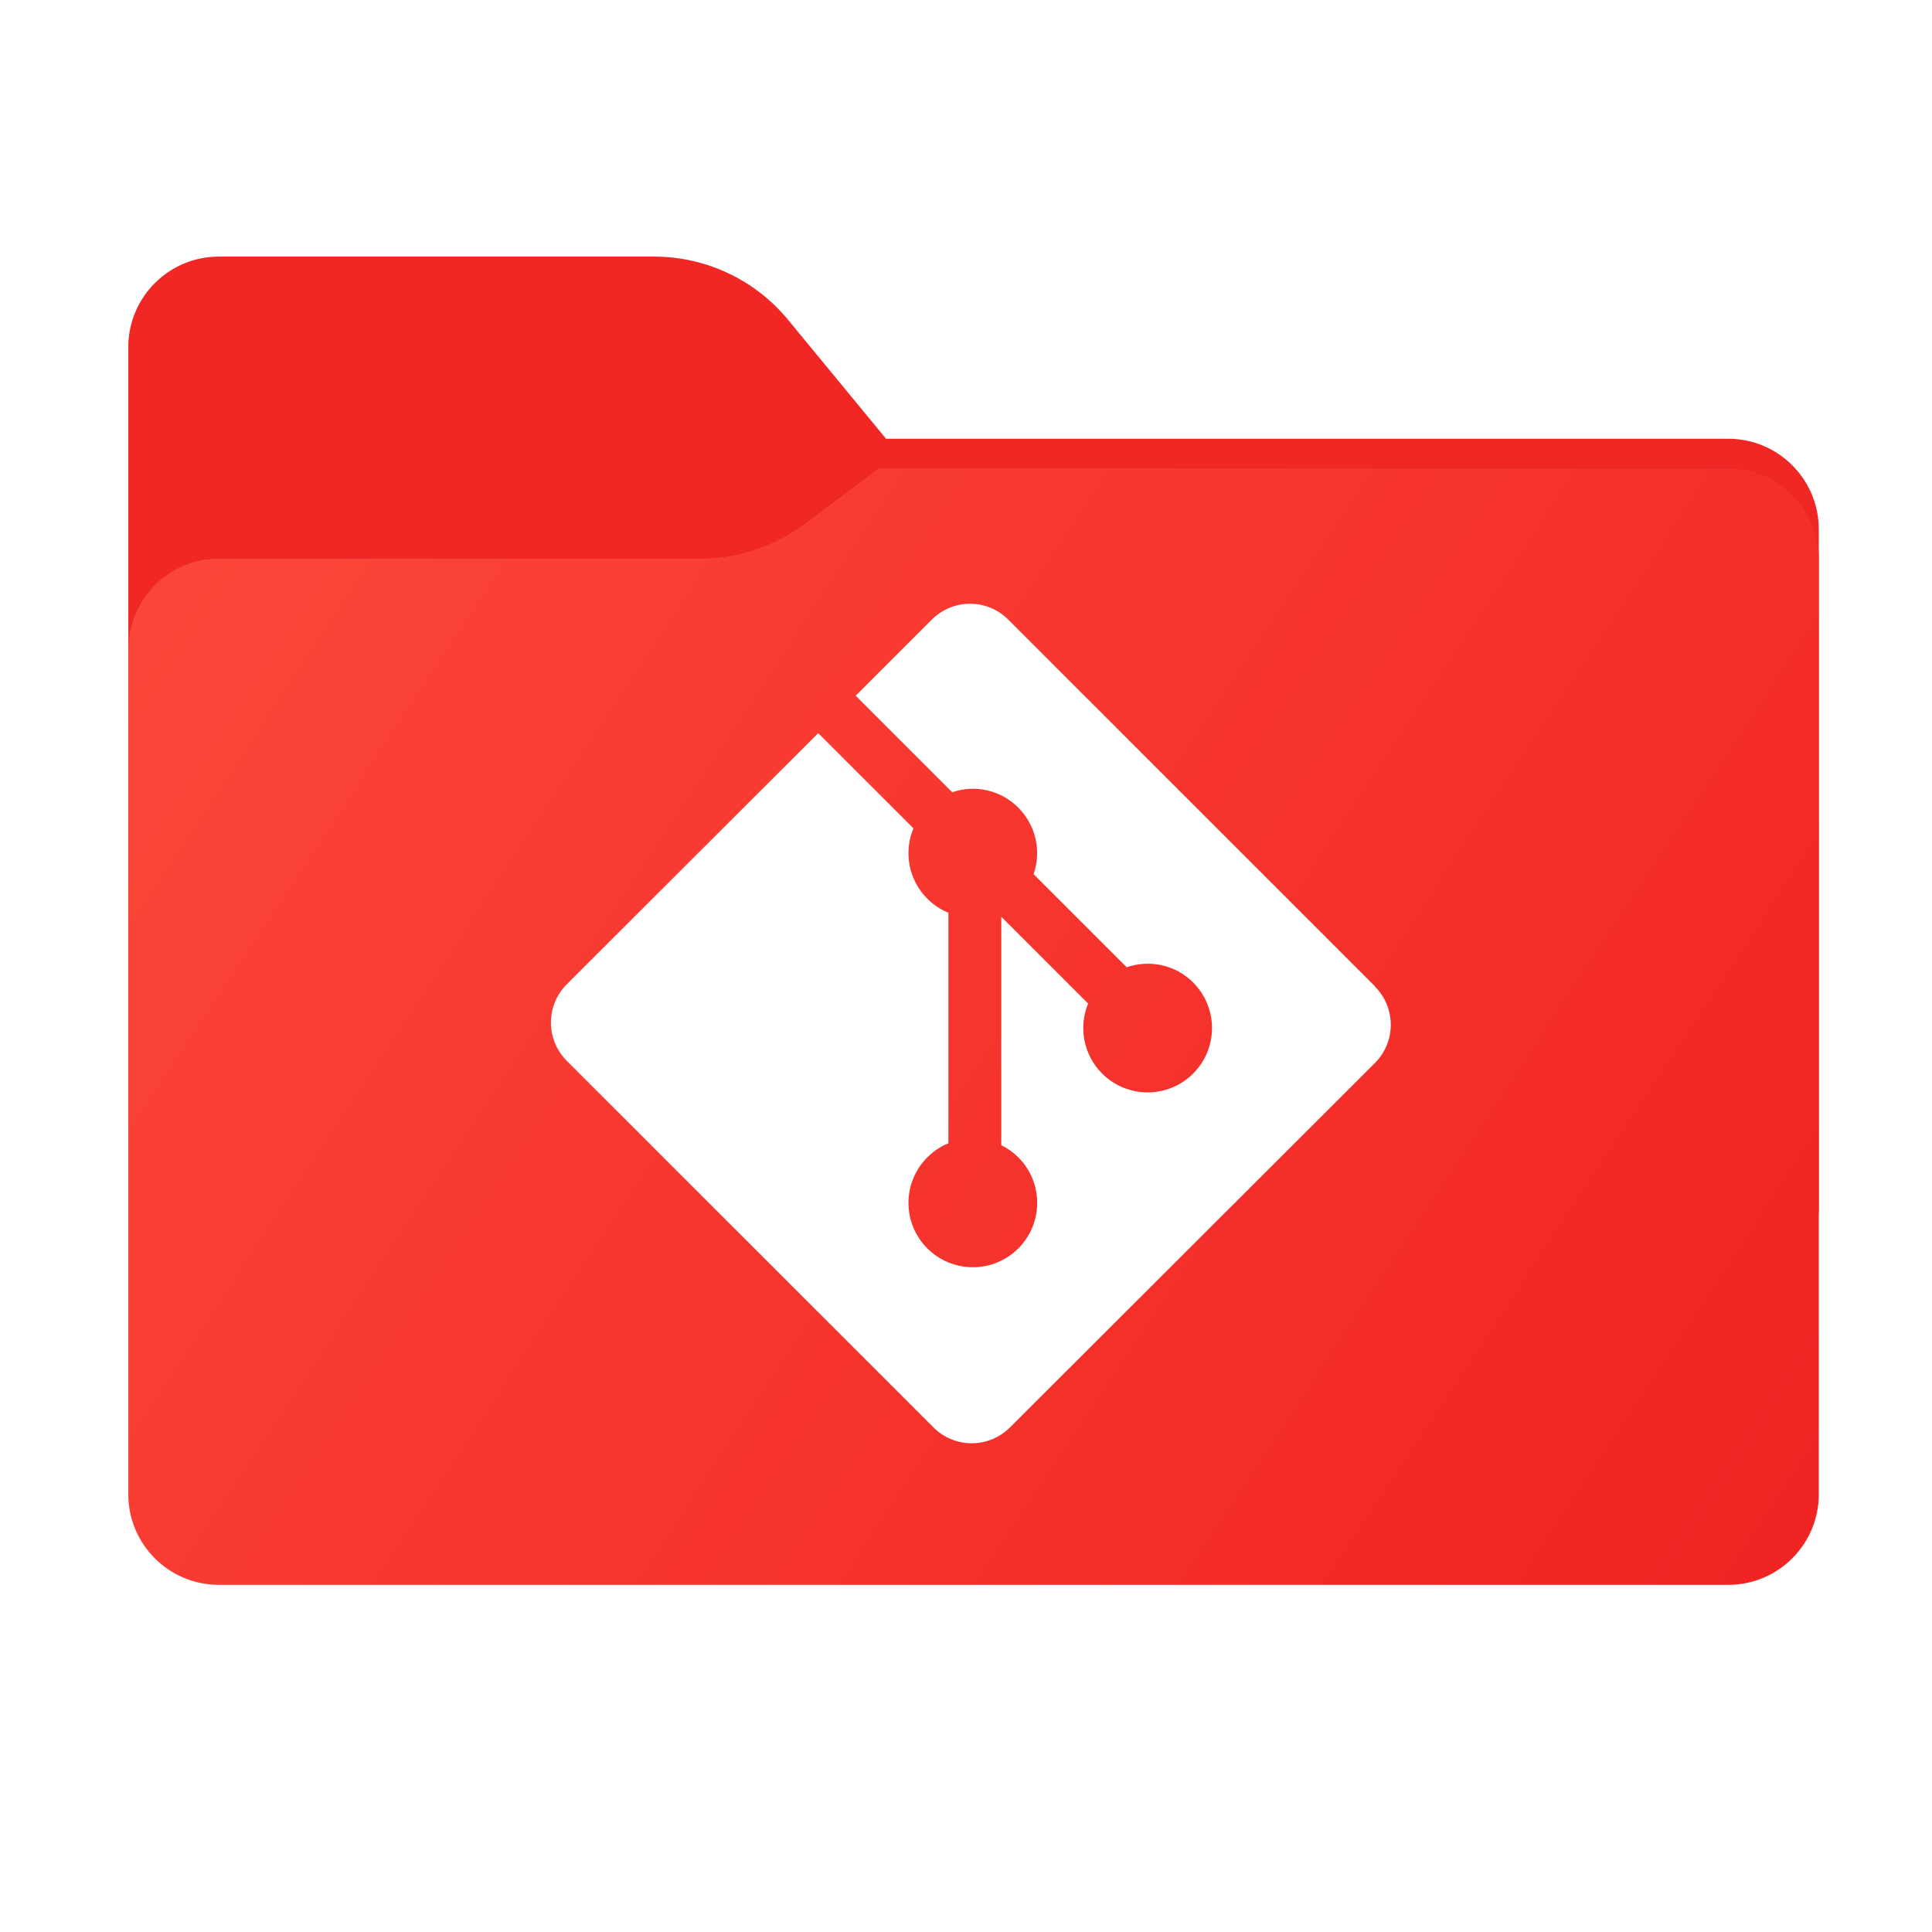 <svg width="256" height="256" viewBox="0 0 256 256" fill="none" xmlns="http://www.w3.org/2000/svg">
<path fill-rule="evenodd" clip-rule="evenodd" d="M104.425 42.378C100.056 37.073 93.544 34 86.671 34H29C22.373 34 17 39.373 17 46V58.137V68.2V160C17 166.627 22.373 172 29 172H229C235.627 172 241 166.627 241 160V70.137C241 63.51 235.627 58.137 229 58.137H117.404L104.425 42.378Z" fill="#F12726"/>
<mask id="mask0_2031_32554" style="mask-type:alpha" maskUnits="userSpaceOnUse" x="17" y="34" width="224" height="138">
<path fill-rule="evenodd" clip-rule="evenodd" d="M104.425 42.378C100.056 37.073 93.544 34 86.671 34H29C22.373 34 17 39.373 17 46V58.137V68.2V160C17 166.627 22.373 172 29 172H229C235.627 172 241 166.627 241 160V70.137C241 63.51 235.627 58.137 229 58.137H117.404L104.425 42.378Z" fill="url(#paint0_linear_2031_32554)"/>
</mask>
<g mask="url(#mask0_2031_32554)">
<g style="mix-blend-mode:multiply" filter="url(#filter0_f_2031_32554)">
<path fill-rule="evenodd" clip-rule="evenodd" d="M92.789 74C97.764 74 102.605 72.387 106.586 69.402L116.459 62H229C235.627 62 241 67.373 241 74V108V160C241 166.627 235.627 172 229 172H29C22.373 172 17 166.627 17 160L17 108V86C17 79.373 22.373 74 29 74H87H92.789Z" fill="black" fill-opacity="0.3"/>
</g>
</g>
<g filter="url(#filter1_ii_2031_32554)">
<path fill-rule="evenodd" clip-rule="evenodd" d="M92.789 74C97.764 74 102.605 72.387 106.586 69.402L116.459 62H229C235.627 62 241 67.373 241 74V108V198C241 204.627 235.627 210 229 210H29C22.373 210 17 204.627 17 198L17 108V86C17 79.373 22.373 74 29 74H87H92.789Z" fill="url(#paint1_linear_2031_32554)"/>
</g>
<path d="M182.185 130.684L133.6 82.1C132.935 81.434 132.145 80.906 131.276 80.546C130.406 80.185 129.474 80 128.533 80C127.593 80 126.661 80.185 125.791 80.546C124.922 80.906 124.132 81.434 123.467 82.1L113.382 92.184L126.179 104.982C129.156 103.938 132.564 104.651 134.935 107.023C136.064 108.154 136.853 109.58 137.21 111.137C137.567 112.695 137.479 114.322 136.956 115.832L149.291 128.166C152.275 127.137 155.717 127.801 158.099 130.19C158.891 130.982 159.52 131.923 159.948 132.958C160.376 133.993 160.597 135.101 160.597 136.222C160.596 137.342 160.376 138.45 159.947 139.485C159.518 140.52 158.89 141.46 158.097 142.252C157.306 143.044 156.365 143.672 155.33 144.1C154.296 144.529 153.187 144.75 152.067 144.749C150.947 144.749 149.837 144.528 148.803 144.1C147.768 143.671 146.827 143.042 146.036 142.25C143.532 139.746 142.913 136.06 144.179 132.975L132.675 121.472V151.744C133.51 152.157 134.273 152.702 134.935 153.358C135.727 154.149 136.355 155.089 136.784 156.124C137.213 157.158 137.433 158.267 137.433 159.387C137.433 160.507 137.213 161.616 136.784 162.651C136.355 163.686 135.727 164.626 134.935 165.418C134.144 166.21 133.203 166.838 132.169 167.266C131.134 167.695 130.025 167.915 128.906 167.915C127.786 167.915 126.677 167.695 125.642 167.266C124.607 166.838 123.667 166.21 122.875 165.418C122.082 164.626 121.454 163.686 121.025 162.652C120.595 161.617 120.374 160.507 120.374 159.387C120.374 158.267 120.595 157.158 121.025 156.124C121.454 155.089 122.082 154.149 122.875 153.358C123.699 152.537 124.614 151.914 125.668 151.497V120.943C124.653 120.526 123.699 119.911 122.875 119.083C121.678 117.887 120.864 116.362 120.537 114.701C120.21 113.041 120.385 111.32 121.039 109.76L108.416 97.143L75.101 130.423C74.435 131.089 73.907 131.879 73.546 132.748C73.186 133.618 73 134.55 73 135.492C73 136.433 73.186 137.365 73.546 138.235C73.907 139.105 74.435 139.895 75.101 140.56L123.689 189.141C124.354 189.807 125.144 190.335 126.013 190.695C126.883 191.055 127.815 191.241 128.756 191.241C129.697 191.241 130.629 191.055 131.499 190.695C132.368 190.335 133.158 189.807 133.823 189.141L182.185 140.856C182.851 140.19 183.379 139.4 183.74 138.531C184.1 137.661 184.286 136.729 184.286 135.788C184.286 134.846 184.1 133.914 183.74 133.044C183.379 132.174 182.851 131.384 182.185 130.719" fill="white"/>
<defs>
<filter id="filter0_f_2031_32554" x="-20" y="25" width="298" height="184" filterUnits="userSpaceOnUse" color-interpolation-filters="sRGB">
<feFlood flood-opacity="0" result="BackgroundImageFix"/>
<feBlend mode="normal" in="SourceGraphic" in2="BackgroundImageFix" result="shape"/>
<feGaussianBlur stdDeviation="18.5" result="effect1_foregroundBlur_2031_32554"/>
</filter>
<filter id="filter1_ii_2031_32554" x="17" y="62" width="224" height="148" filterUnits="userSpaceOnUse" color-interpolation-filters="sRGB">
<feFlood flood-opacity="0" result="BackgroundImageFix"/>
<feBlend mode="normal" in="SourceGraphic" in2="BackgroundImageFix" result="shape"/>
<feColorMatrix in="SourceAlpha" type="matrix" values="0 0 0 0 0 0 0 0 0 0 0 0 0 0 0 0 0 0 127 0" result="hardAlpha"/>
<feOffset dy="4"/>
<feComposite in2="hardAlpha" operator="arithmetic" k2="-1" k3="1"/>
<feColorMatrix type="matrix" values="0 0 0 0 1 0 0 0 0 1 0 0 0 0 1 0 0 0 0.25 0"/>
<feBlend mode="normal" in2="shape" result="effect1_innerShadow_2031_32554"/>
<feColorMatrix in="SourceAlpha" type="matrix" values="0 0 0 0 0 0 0 0 0 0 0 0 0 0 0 0 0 0 127 0" result="hardAlpha"/>
<feOffset dy="-4"/>
<feComposite in2="hardAlpha" operator="arithmetic" k2="-1" k3="1"/>
<feColorMatrix type="matrix" values="0 0 0 0 0 0 0 0 0 0 0 0 0 0 0 0 0 0 0.9 0"/>
<feBlend mode="soft-light" in2="effect1_innerShadow_2031_32554" result="effect2_innerShadow_2031_32554"/>
</filter>
<linearGradient id="paint0_linear_2031_32554" x1="17" y1="34" x2="197.768" y2="215.142" gradientUnits="userSpaceOnUse">
<stop stop-color="#05815D"/>
<stop offset="1" stop-color="#0C575F"/>
</linearGradient>
<linearGradient id="paint1_linear_2031_32554" x1="17" y1="62" x2="241" y2="210" gradientUnits="userSpaceOnUse">
<stop stop-color="#FC4739"/>
<stop offset="1" stop-color="#F02323"/>
</linearGradient>
</defs>
</svg>
